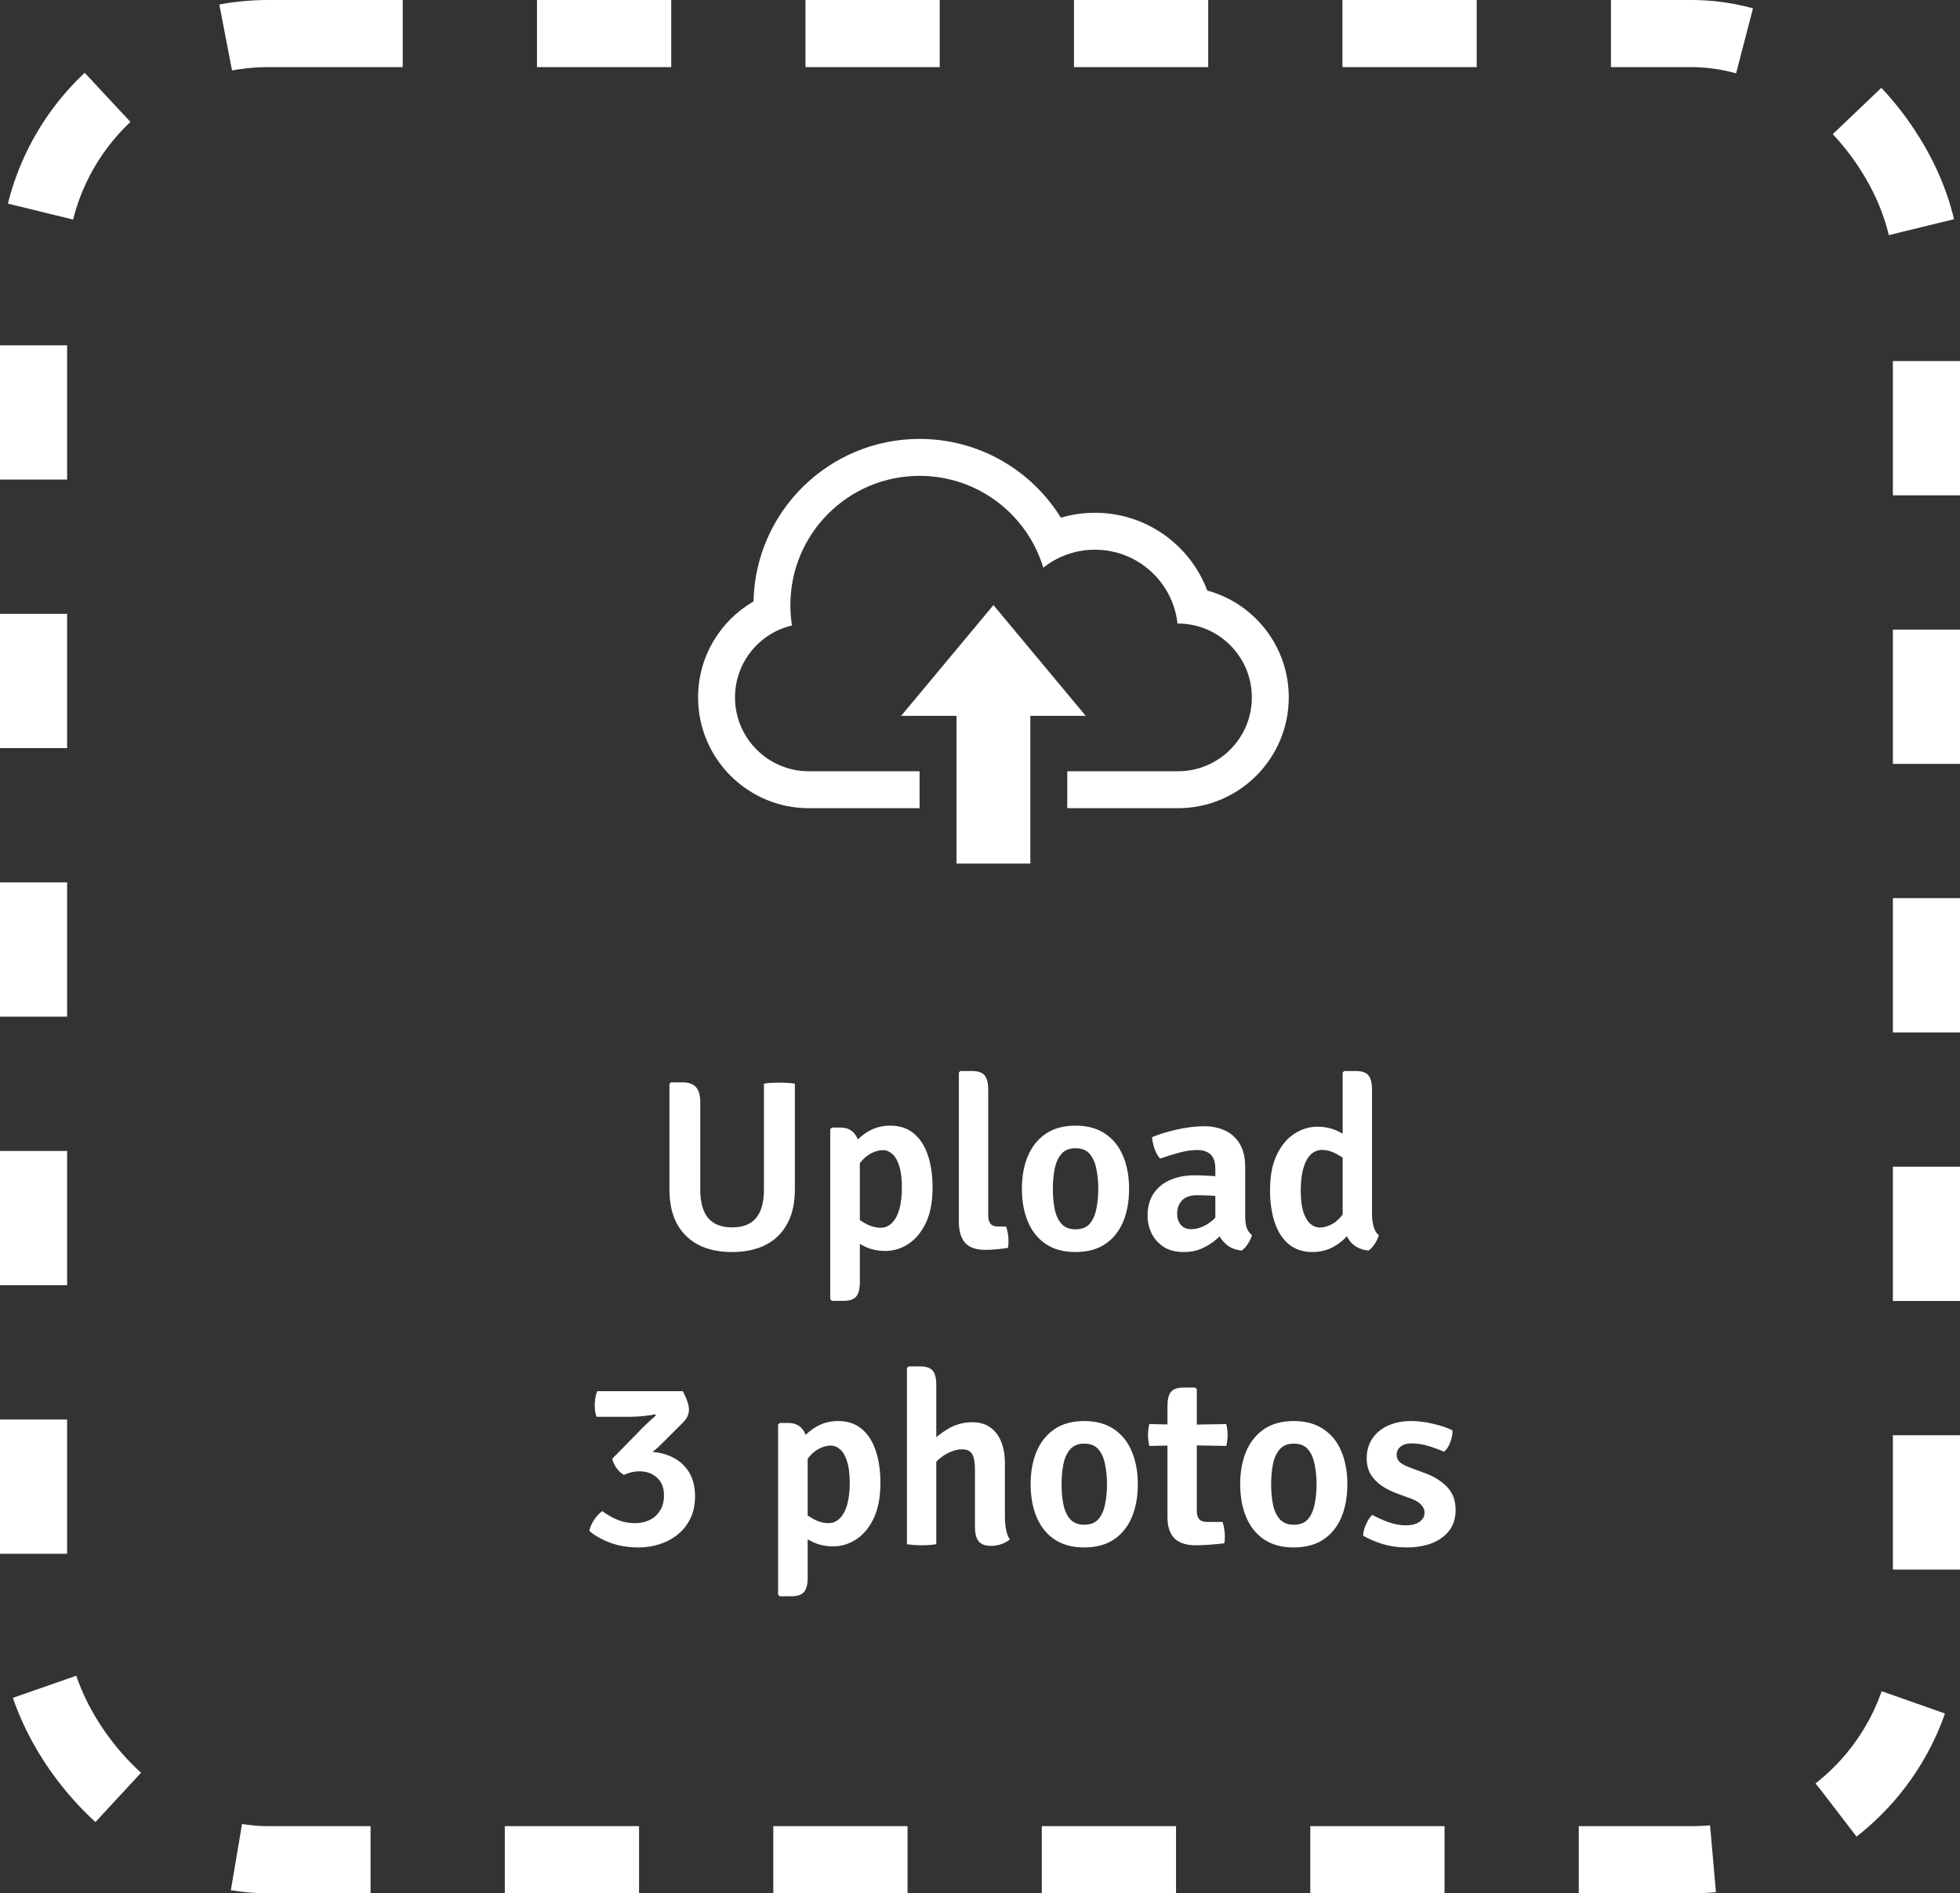 <svg width="146" height="141" viewBox="0 0 146 141" fill="none" xmlns="http://www.w3.org/2000/svg">
<rect x="0" y="0" width="146" height="141" fill="#333333" stroke="none"/>
<rect x="2.5" y="2.5" width="141" height="136" rx="17.5" stroke="white" stroke-width="5" stroke-dasharray="10 10"/>
<path d="M59.209 88.59C59.209 89.598 59.02 90.447 58.642 91.137C58.27 91.827 57.733 92.352 57.031 92.712C56.329 93.066 55.495 93.243 54.529 93.243C53.563 93.243 52.732 93.066 52.036 92.712C51.34 92.352 50.803 91.827 50.425 91.137C50.053 90.447 49.867 89.598 49.867 88.59V80.733L49.975 80.607H50.839C51.295 80.607 51.628 80.724 51.838 80.958C52.054 81.192 52.162 81.564 52.162 82.074V88.608C52.162 89.526 52.354 90.222 52.738 90.696C53.128 91.17 53.728 91.407 54.538 91.407C55.348 91.407 55.945 91.17 56.329 90.696C56.713 90.222 56.905 89.526 56.905 88.608V80.706C57.091 80.67 57.283 80.649 57.481 80.643C57.685 80.631 57.868 80.625 58.03 80.625C58.186 80.625 58.375 80.631 58.597 80.643C58.825 80.649 59.029 80.67 59.209 80.706V88.59ZM62.6 83.973C63.074 83.973 63.434 84.135 63.68 84.459C63.926 84.783 64.049 85.23 64.049 85.8V95.493C64.049 95.991 63.959 96.345 63.779 96.555C63.605 96.771 63.287 96.879 62.825 96.879H61.97L61.844 96.762V84.099L61.97 83.973H62.6ZM69.467 88.428C69.467 89.484 69.302 90.363 68.972 91.065C68.642 91.761 68.207 92.286 67.667 92.64C67.133 92.988 66.56 93.162 65.948 93.162C65.354 93.162 64.817 93.039 64.337 92.793C63.857 92.547 63.41 92.286 62.996 92.01L63.311 90.327C63.653 90.603 64.022 90.858 64.418 91.092C64.82 91.32 65.216 91.434 65.606 91.434C65.918 91.434 66.191 91.32 66.425 91.092C66.665 90.864 66.851 90.528 66.983 90.084C67.115 89.634 67.181 89.079 67.181 88.419C67.181 87.765 67.115 87.237 66.983 86.835C66.857 86.427 66.686 86.13 66.47 85.944C66.26 85.752 66.026 85.656 65.768 85.656C65.51 85.656 65.231 85.728 64.931 85.872C64.631 86.016 64.346 86.256 64.076 86.592C63.812 86.928 63.602 87.387 63.446 87.969L62.969 86.502C63.059 86.064 63.26 85.641 63.572 85.233C63.884 84.825 64.274 84.489 64.742 84.225C65.216 83.961 65.741 83.829 66.317 83.829C67.019 83.829 67.604 84.024 68.072 84.414C68.54 84.804 68.888 85.344 69.116 86.034C69.35 86.724 69.467 87.522 69.467 88.428ZM74.943 91.344C75.063 91.68 75.123 92.046 75.123 92.442C75.123 92.52 75.12 92.604 75.114 92.694C75.108 92.778 75.096 92.859 75.078 92.937C74.844 92.973 74.574 93.006 74.268 93.036C73.962 93.066 73.668 93.081 73.386 93.081C72.714 93.081 72.219 92.91 71.901 92.568C71.583 92.22 71.424 91.689 71.424 90.975V79.878L71.541 79.761H72.396C72.852 79.761 73.167 79.869 73.341 80.085C73.521 80.295 73.611 80.649 73.611 81.147V90.525C73.611 90.795 73.668 90.999 73.782 91.137C73.902 91.275 74.091 91.344 74.349 91.344H74.943ZM84.105 88.536C84.105 89.472 83.955 90.294 83.655 91.002C83.355 91.71 82.908 92.262 82.314 92.658C81.72 93.048 80.985 93.243 80.109 93.243C79.233 93.243 78.498 93.045 77.904 92.649C77.316 92.253 76.872 91.701 76.572 90.993C76.272 90.285 76.122 89.466 76.122 88.536C76.122 87.6 76.272 86.781 76.572 86.079C76.878 85.371 77.325 84.819 77.913 84.423C78.507 84.027 79.239 83.829 80.109 83.829C80.991 83.829 81.729 84.03 82.323 84.432C82.917 84.828 83.361 85.38 83.655 86.088C83.955 86.79 84.105 87.606 84.105 88.536ZM78.426 88.536C78.426 89.07 78.471 89.568 78.561 90.03C78.651 90.486 78.819 90.855 79.065 91.137C79.311 91.413 79.662 91.551 80.118 91.551C80.58 91.551 80.931 91.413 81.171 91.137C81.411 90.855 81.576 90.486 81.666 90.03C81.762 89.568 81.81 89.07 81.81 88.536C81.81 88.008 81.762 87.513 81.666 87.051C81.576 86.589 81.411 86.217 81.171 85.935C80.931 85.653 80.58 85.512 80.118 85.512C79.662 85.512 79.311 85.653 79.065 85.935C78.819 86.217 78.651 86.589 78.561 87.051C78.471 87.513 78.426 88.008 78.426 88.536ZM85.482 90.561C85.482 89.865 85.641 89.292 85.959 88.842C86.277 88.392 86.7 88.062 87.228 87.852C87.756 87.636 88.338 87.528 88.974 87.528C89.286 87.528 89.652 87.54 90.072 87.564C90.492 87.582 90.876 87.63 91.224 87.708V89.166C90.924 89.1 90.582 89.058 90.198 89.04C89.814 89.022 89.469 89.013 89.163 89.013C88.677 89.013 88.308 89.139 88.056 89.391C87.81 89.643 87.687 89.982 87.687 90.408C87.687 90.726 87.777 90.996 87.957 91.218C88.143 91.434 88.404 91.542 88.74 91.542C89.148 91.542 89.574 91.398 90.018 91.11C90.462 90.822 90.834 90.408 91.134 89.868L91.467 91.443C91.239 91.707 90.969 91.977 90.657 92.253C90.351 92.529 89.991 92.763 89.577 92.955C89.169 93.147 88.701 93.243 88.173 93.243C87.567 93.243 87.063 93.111 86.661 92.847C86.265 92.577 85.968 92.238 85.77 91.83C85.578 91.416 85.482 90.993 85.482 90.561ZM93.258 91.983C93.204 92.187 93.102 92.403 92.952 92.631C92.808 92.859 92.655 93.027 92.493 93.135C92.055 93.087 91.698 92.955 91.422 92.739C91.146 92.523 90.936 92.265 90.792 91.965C90.654 91.659 90.567 91.347 90.531 91.029V87.06C90.531 86.562 90.414 86.202 90.18 85.98C89.952 85.758 89.616 85.647 89.172 85.647C88.746 85.647 88.296 85.713 87.822 85.845C87.354 85.971 86.886 86.118 86.418 86.286C86.25 86.106 86.112 85.866 86.004 85.566C85.902 85.26 85.839 84.969 85.815 84.693C86.181 84.537 86.589 84.399 87.039 84.279C87.489 84.153 87.945 84.054 88.407 83.982C88.875 83.91 89.307 83.874 89.703 83.874C90.267 83.874 90.78 83.979 91.242 84.189C91.704 84.399 92.07 84.726 92.34 85.17C92.616 85.614 92.754 86.196 92.754 86.916V90.588C92.754 90.9 92.787 91.17 92.853 91.398C92.925 91.626 93.06 91.821 93.258 91.983ZM102.201 90.444C102.201 90.762 102.24 91.062 102.318 91.344C102.396 91.626 102.525 91.839 102.705 91.983C102.657 92.187 102.558 92.403 102.408 92.631C102.258 92.859 102.102 93.027 101.94 93.135C101.274 93.063 100.785 92.79 100.473 92.316C100.167 91.836 100.014 91.275 100.014 90.633V79.878L100.131 79.761H100.986C101.442 79.761 101.757 79.869 101.931 80.085C102.111 80.295 102.201 80.649 102.201 81.147V90.444ZM94.605 88.644C94.605 87.588 94.77 86.712 95.1 86.016C95.436 85.314 95.871 84.789 96.405 84.441C96.945 84.087 97.518 83.91 98.124 83.91C98.718 83.91 99.255 84.033 99.735 84.279C100.215 84.525 100.662 84.789 101.076 85.071L100.77 86.745C100.422 86.469 100.047 86.217 99.645 85.989C99.249 85.755 98.859 85.638 98.475 85.638C98.157 85.638 97.878 85.752 97.638 85.98C97.404 86.208 97.221 86.547 97.089 86.997C96.957 87.441 96.891 87.993 96.891 88.653C96.891 89.307 96.954 89.838 97.08 90.246C97.212 90.648 97.386 90.945 97.602 91.137C97.818 91.323 98.055 91.416 98.313 91.416C98.565 91.416 98.841 91.347 99.141 91.209C99.441 91.065 99.723 90.825 99.987 90.489C100.257 90.147 100.473 89.688 100.635 89.112L101.112 90.57C101.022 91.008 100.821 91.434 100.509 91.848C100.197 92.256 99.804 92.592 99.33 92.856C98.862 93.114 98.34 93.243 97.764 93.243C97.062 93.243 96.477 93.051 96.009 92.667C95.541 92.277 95.19 91.737 94.956 91.047C94.722 90.351 94.605 89.55 94.605 88.644ZM49.459 111.364C49.459 110.794 49.285 110.353 48.937 110.041C48.595 109.729 48.151 109.573 47.605 109.573C47.419 109.573 47.227 109.597 47.029 109.645C46.831 109.693 46.648 109.759 46.48 109.843C46.276 109.729 46.09 109.558 45.922 109.33C45.76 109.096 45.655 108.865 45.607 108.637C45.961 108.487 46.342 108.364 46.75 108.268C47.164 108.166 47.656 108.115 48.226 108.115C48.88 108.115 49.474 108.238 50.008 108.484C50.548 108.73 50.977 109.099 51.295 109.591C51.613 110.083 51.772 110.701 51.772 111.445C51.772 112.069 51.655 112.618 51.421 113.092C51.193 113.566 50.881 113.962 50.485 114.28C50.089 114.598 49.639 114.838 49.135 115C48.637 115.162 48.121 115.243 47.587 115.243C46.795 115.243 46.081 115.126 45.445 114.892C44.815 114.652 44.299 114.358 43.897 114.01C43.951 113.746 44.065 113.479 44.239 113.209C44.419 112.939 44.626 112.714 44.86 112.534C45.196 112.786 45.565 112.999 45.967 113.173C46.375 113.347 46.819 113.434 47.299 113.434C47.719 113.434 48.088 113.353 48.406 113.191C48.73 113.029 48.985 112.795 49.171 112.489C49.363 112.183 49.459 111.808 49.459 111.364ZM49.189 107.62C48.967 107.848 48.712 108.058 48.424 108.25C48.136 108.442 47.851 108.613 47.569 108.763C47.293 108.907 47.056 109.024 46.858 109.114L45.607 108.637L47.632 106.576C47.728 106.468 47.851 106.342 48.001 106.198C48.157 106.048 48.313 105.901 48.469 105.757C48.625 105.613 48.754 105.499 48.856 105.415L48.784 105.325C48.58 105.379 48.292 105.424 47.92 105.46C47.554 105.496 47.194 105.514 46.84 105.514H44.437C44.377 105.346 44.338 105.19 44.32 105.046C44.308 104.902 44.302 104.779 44.302 104.677C44.302 104.521 44.314 104.35 44.338 104.164C44.362 103.978 44.413 103.792 44.491 103.606H50.863C51.031 103.924 51.148 104.194 51.214 104.416C51.286 104.632 51.322 104.818 51.322 104.974C51.322 105.136 51.289 105.295 51.223 105.451C51.157 105.607 51.043 105.769 50.881 105.937L49.189 107.62ZM58.715 105.973C59.189 105.973 59.549 106.135 59.795 106.459C60.041 106.783 60.164 107.23 60.164 107.8V117.493C60.164 117.991 60.074 118.345 59.894 118.555C59.72 118.771 59.402 118.879 58.94 118.879H58.085L57.959 118.762V106.099L58.085 105.973H58.715ZM65.582 110.428C65.582 111.484 65.417 112.363 65.087 113.065C64.757 113.761 64.322 114.286 63.782 114.64C63.248 114.988 62.675 115.162 62.063 115.162C61.469 115.162 60.932 115.039 60.452 114.793C59.972 114.547 59.525 114.286 59.111 114.01L59.426 112.327C59.768 112.603 60.137 112.858 60.533 113.092C60.935 113.32 61.331 113.434 61.721 113.434C62.033 113.434 62.306 113.32 62.54 113.092C62.78 112.864 62.966 112.528 63.098 112.084C63.23 111.634 63.296 111.079 63.296 110.419C63.296 109.765 63.23 109.237 63.098 108.835C62.972 108.427 62.801 108.13 62.585 107.944C62.375 107.752 62.141 107.656 61.883 107.656C61.625 107.656 61.346 107.728 61.046 107.872C60.746 108.016 60.461 108.256 60.191 108.592C59.927 108.928 59.717 109.387 59.561 109.969L59.084 108.502C59.174 108.064 59.375 107.641 59.687 107.233C59.999 106.825 60.389 106.489 60.857 106.225C61.331 105.961 61.856 105.829 62.432 105.829C63.134 105.829 63.719 106.024 64.187 106.414C64.655 106.804 65.003 107.344 65.231 108.034C65.465 108.724 65.582 109.522 65.582 110.428ZM69.744 115C69.432 115.054 69.066 115.081 68.646 115.081C68.268 115.081 67.905 115.054 67.557 115V101.878L67.683 101.761H68.538C69 101.761 69.315 101.869 69.483 102.085C69.657 102.295 69.744 102.649 69.744 103.147V115ZM74.856 112.957C74.856 113.287 74.883 113.599 74.937 113.893C74.991 114.181 75.084 114.433 75.216 114.649C75.054 114.787 74.85 114.901 74.604 114.991C74.358 115.081 74.097 115.126 73.821 115.126C73.377 115.126 73.065 115.006 72.885 114.766C72.711 114.526 72.624 114.181 72.624 113.731V109.447C72.624 108.919 72.555 108.535 72.417 108.295C72.285 108.055 72.027 107.935 71.643 107.935C71.385 107.935 71.1 108.001 70.788 108.133C70.482 108.259 70.188 108.448 69.906 108.7C69.624 108.946 69.39 109.249 69.204 109.609V107.557C69.606 107.113 70.08 106.729 70.626 106.405C71.178 106.081 71.775 105.919 72.417 105.919C72.975 105.919 73.434 106.054 73.794 106.324C74.154 106.588 74.421 106.951 74.595 107.413C74.769 107.869 74.856 108.391 74.856 108.979V112.957ZM84.755 110.536C84.755 111.472 84.605 112.294 84.305 113.002C84.005 113.71 83.558 114.262 82.964 114.658C82.37 115.048 81.635 115.243 80.759 115.243C79.883 115.243 79.148 115.045 78.554 114.649C77.966 114.253 77.522 113.701 77.222 112.993C76.922 112.285 76.772 111.466 76.772 110.536C76.772 109.6 76.922 108.781 77.222 108.079C77.528 107.371 77.975 106.819 78.563 106.423C79.157 106.027 79.889 105.829 80.759 105.829C81.641 105.829 82.379 106.03 82.973 106.432C83.567 106.828 84.011 107.38 84.305 108.088C84.605 108.79 84.755 109.606 84.755 110.536ZM79.076 110.536C79.076 111.07 79.121 111.568 79.211 112.03C79.301 112.486 79.469 112.855 79.715 113.137C79.961 113.413 80.312 113.551 80.768 113.551C81.23 113.551 81.581 113.413 81.821 113.137C82.061 112.855 82.226 112.486 82.316 112.03C82.412 111.568 82.46 111.07 82.46 110.536C82.46 110.008 82.412 109.513 82.316 109.051C82.226 108.589 82.061 108.217 81.821 107.935C81.581 107.653 81.23 107.512 80.768 107.512C80.312 107.512 79.961 107.653 79.715 107.935C79.469 108.217 79.301 108.589 79.211 109.051C79.121 109.513 79.076 110.008 79.076 110.536ZM86.963 104.722C86.963 104.224 87.05 103.87 87.224 103.66C87.404 103.444 87.722 103.336 88.178 103.336H89.033L89.15 103.453V112.543C89.15 112.789 89.207 112.984 89.321 113.128C89.441 113.272 89.639 113.344 89.915 113.344H91.067C91.181 113.686 91.238 114.052 91.238 114.442C91.238 114.52 91.235 114.604 91.229 114.694C91.229 114.778 91.217 114.859 91.193 114.937C90.881 114.973 90.536 115.006 90.158 115.036C89.78 115.066 89.414 115.081 89.06 115.081C88.364 115.081 87.839 114.91 87.485 114.568C87.137 114.22 86.963 113.689 86.963 112.975V104.722ZM91.346 106.054C91.412 106.33 91.445 106.597 91.445 106.855C91.445 107.143 91.412 107.419 91.346 107.683L88.232 107.629L85.613 107.683C85.547 107.419 85.514 107.143 85.514 106.855C85.514 106.597 85.547 106.33 85.613 106.054L88.277 106.108L91.346 106.054ZM100.364 110.536C100.364 111.472 100.214 112.294 99.915 113.002C99.615 113.71 99.168 114.262 98.573 114.658C97.98 115.048 97.245 115.243 96.368 115.243C95.493 115.243 94.757 115.045 94.163 114.649C93.576 114.253 93.132 113.701 92.832 112.993C92.531 112.285 92.382 111.466 92.382 110.536C92.382 109.6 92.531 108.781 92.832 108.079C93.138 107.371 93.585 106.819 94.172 106.423C94.766 106.027 95.499 105.829 96.368 105.829C97.251 105.829 97.989 106.03 98.582 106.432C99.177 106.828 99.621 107.38 99.915 108.088C100.214 108.79 100.364 109.606 100.364 110.536ZM94.686 110.536C94.686 111.07 94.731 111.568 94.82 112.03C94.91 112.486 95.079 112.855 95.325 113.137C95.57 113.413 95.921 113.551 96.377 113.551C96.84 113.551 97.191 113.413 97.43 113.137C97.671 112.855 97.835 112.486 97.925 112.03C98.022 111.568 98.07 111.07 98.07 110.536C98.07 110.008 98.022 109.513 97.925 109.051C97.835 108.589 97.671 108.217 97.43 107.935C97.191 107.653 96.84 107.512 96.377 107.512C95.921 107.512 95.57 107.653 95.325 107.935C95.079 108.217 94.91 108.589 94.82 109.051C94.731 109.513 94.686 110.008 94.686 110.536ZM101.535 114.361C101.547 114.109 101.619 113.833 101.751 113.533C101.883 113.227 102.039 112.99 102.219 112.822C102.603 113.026 103.008 113.206 103.434 113.362C103.866 113.518 104.298 113.596 104.73 113.596C105.162 113.596 105.498 113.509 105.738 113.335C105.984 113.161 106.11 112.939 106.116 112.669C106.116 112.447 106.032 112.246 105.864 112.066C105.702 111.886 105.45 111.733 105.108 111.607L104.082 111.229C103.668 111.079 103.287 110.89 102.939 110.662C102.597 110.428 102.321 110.146 102.111 109.816C101.907 109.48 101.805 109.078 101.805 108.61C101.805 108.04 101.946 107.548 102.228 107.134C102.51 106.714 102.9 106.393 103.398 106.171C103.896 105.943 104.469 105.829 105.117 105.829C105.633 105.829 106.182 105.898 106.764 106.036C107.346 106.174 107.823 106.336 108.195 106.522C108.207 106.786 108.153 107.08 108.033 107.404C107.913 107.728 107.757 107.965 107.565 108.115C107.229 107.965 106.845 107.824 106.413 107.692C105.987 107.56 105.555 107.494 105.117 107.494C104.787 107.494 104.523 107.575 104.325 107.737C104.133 107.893 104.037 108.097 104.037 108.349C104.037 108.565 104.115 108.745 104.271 108.889C104.427 109.027 104.667 109.156 104.991 109.276L106.098 109.69C106.776 109.93 107.334 110.272 107.772 110.716C108.21 111.16 108.429 111.742 108.429 112.462C108.429 113.326 108.096 114.007 107.43 114.505C106.77 114.997 105.879 115.243 104.757 115.243C104.121 115.243 103.524 115.156 102.966 114.982C102.414 114.808 101.937 114.601 101.535 114.361Z" fill="white"/>
<path d="M89.931 43.979C88.657 40.595 85.391 38.188 81.562 38.188C80.681 38.188 79.83 38.315 79.024 38.553C76.844 35.032 72.945 32.688 68.5 32.688C61.757 32.688 56.271 38.083 56.128 44.792C53.66 46.22 52 48.889 52 51.938C52 56.492 55.696 60.188 60.25 60.188H68.5V57.438H60.246C57.217 57.438 54.75 54.975 54.75 51.938C54.75 49.335 56.561 47.15 58.995 46.581C58.915 46.087 58.875 45.58 58.875 45.062C58.875 39.747 63.184 35.438 68.5 35.438C72.848 35.438 76.522 38.321 77.715 42.278C78.773 41.438 80.106 40.938 81.562 40.938C84.747 40.938 87.372 43.344 87.713 46.438H87.754C90.783 46.438 93.25 48.9 93.25 51.938C93.25 54.969 90.79 57.438 87.754 57.438H79.5V60.188H87.75C92.304 60.188 96 56.485 96 51.938C96 48.136 93.429 44.935 89.931 43.979Z" fill="white"/>
<path d="M74 45.062L67.125 53.312H71.25V64.312H76.75V53.312H80.875L74 45.062Z" fill="white"/>
</svg>
